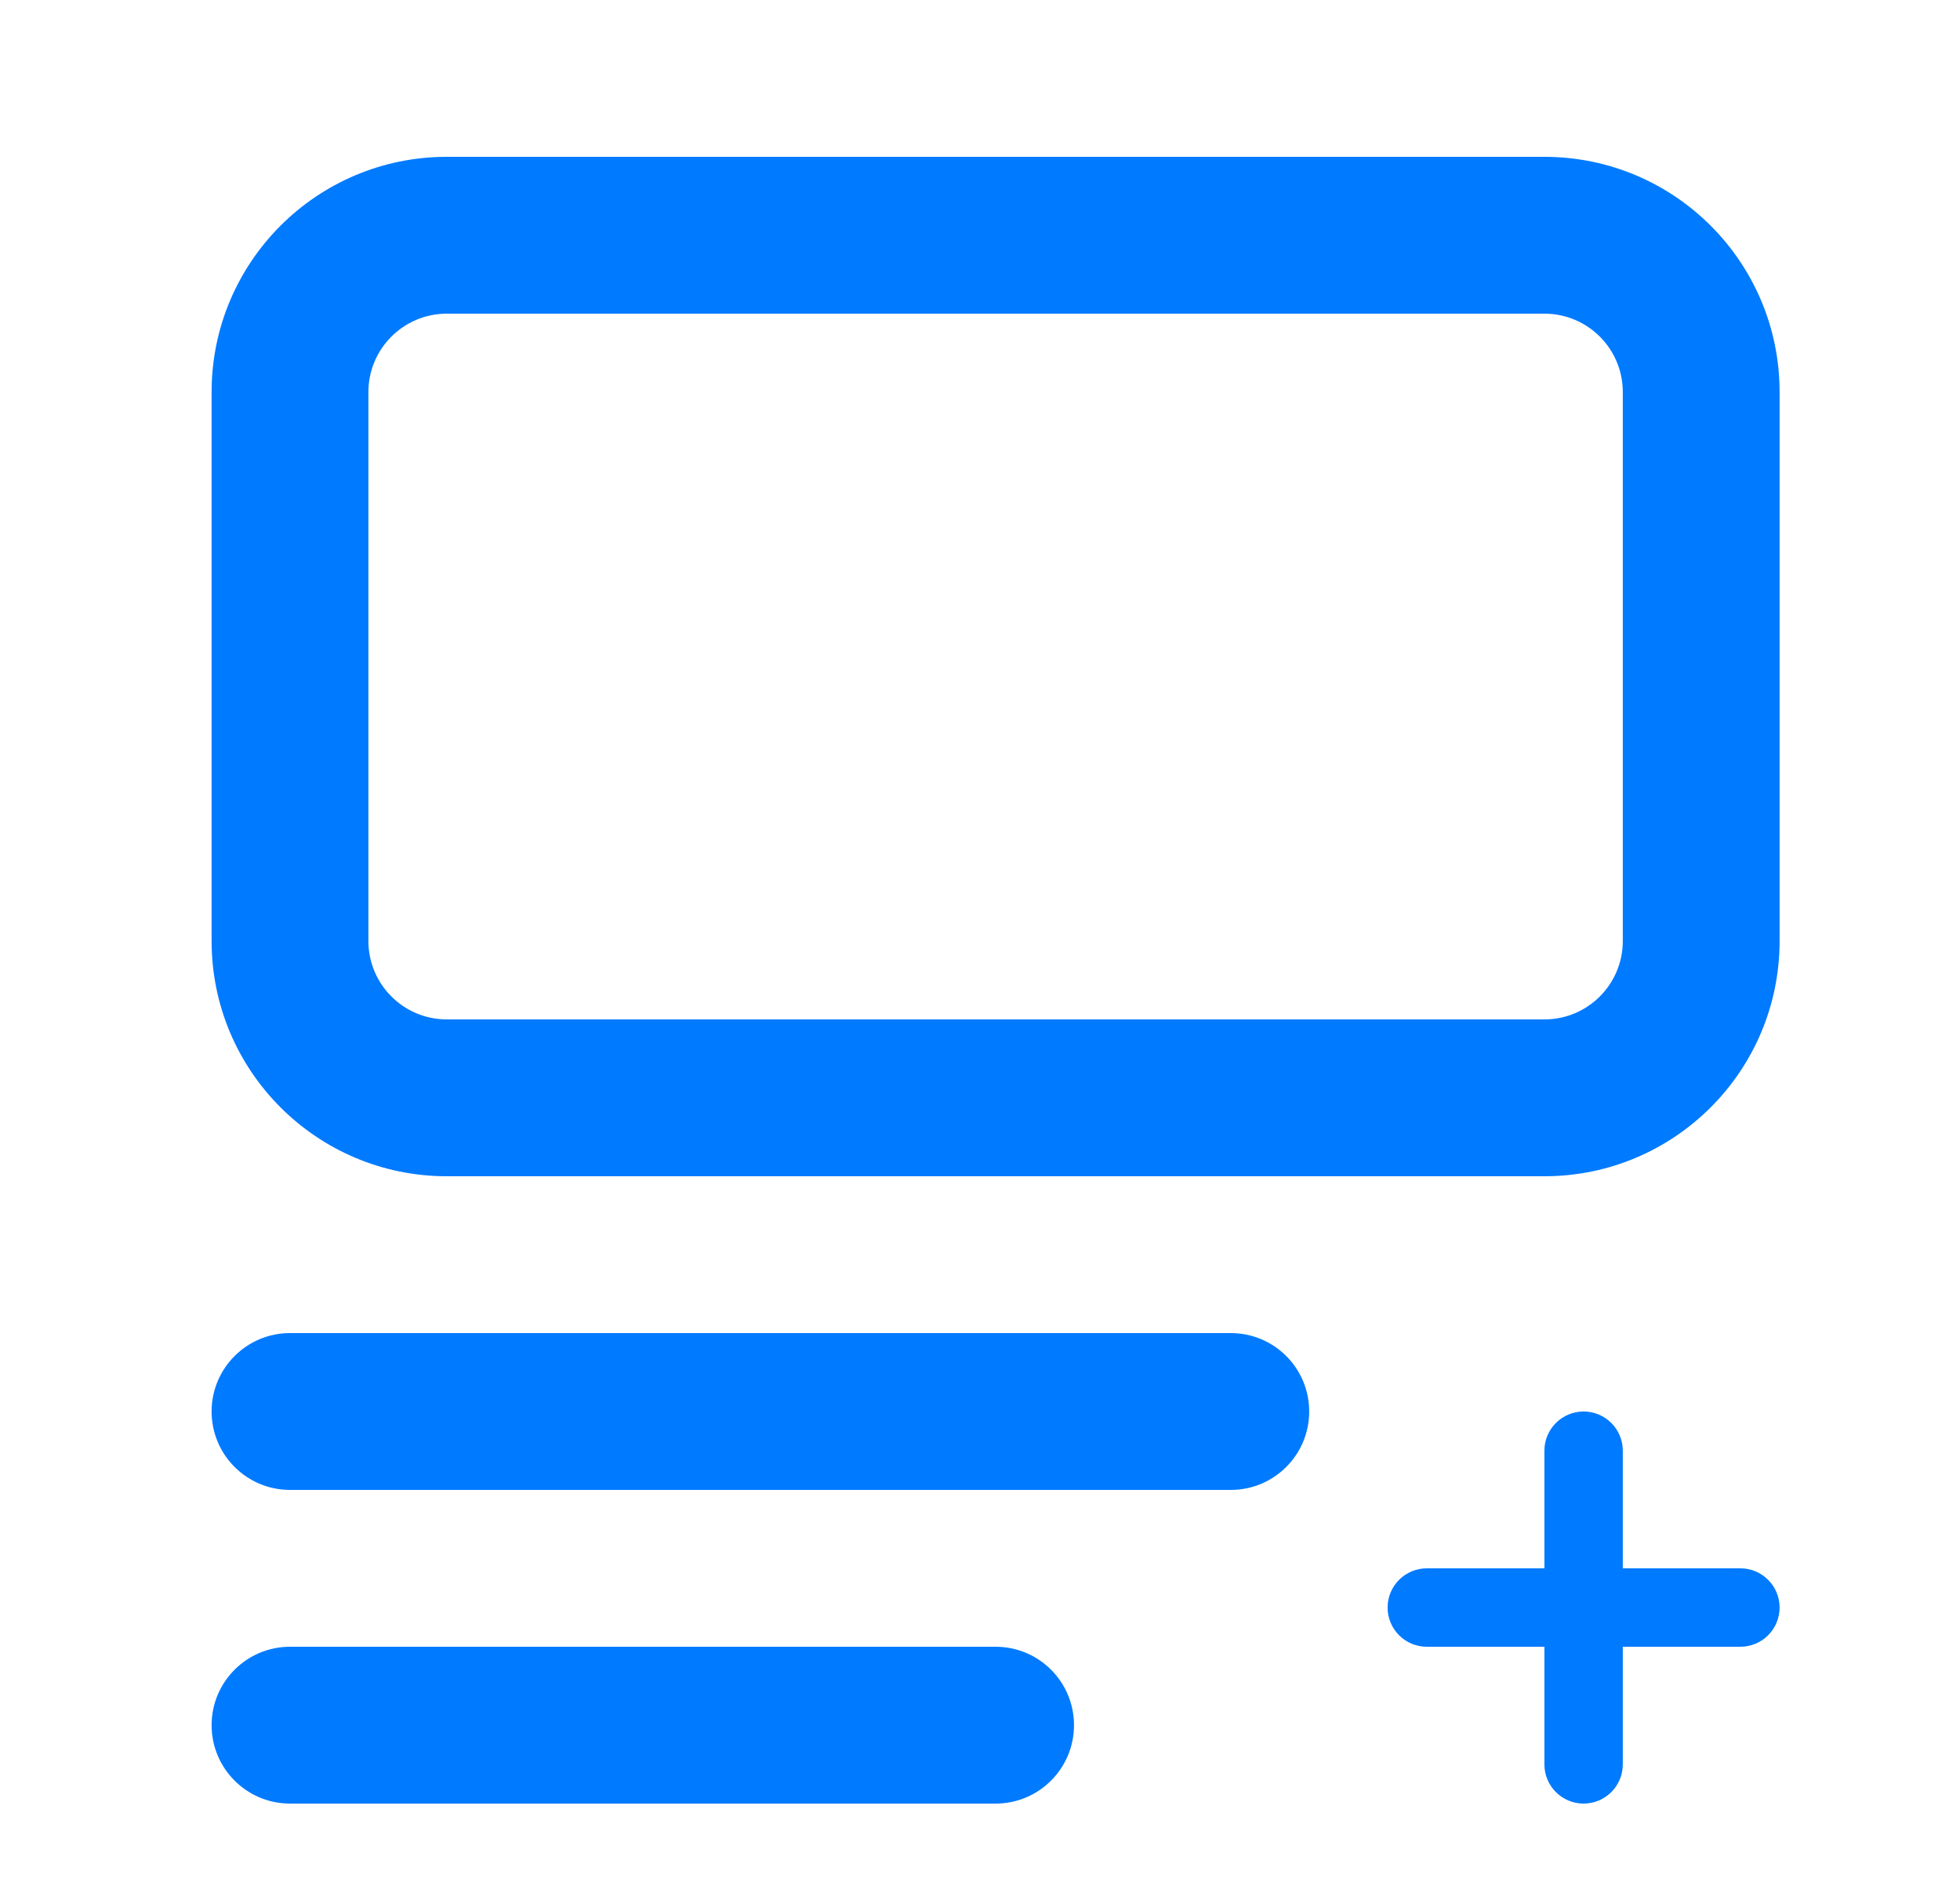 <svg width="25" height="24" viewBox="0 0 25 24" fill="none" xmlns="http://www.w3.org/2000/svg">
<path fill-rule="evenodd" clip-rule="evenodd" d="M2.699 5C2.699 3.343 4.042 2 5.699 2H19.699C21.356 2 22.699 3.343 22.699 5V12C22.699 13.657 21.356 15 19.699 15H5.699C4.042 15 2.699 13.657 2.699 12V5ZM5.699 4C5.147 4 4.699 4.448 4.699 5V12C4.699 12.552 5.147 13 5.699 13H19.699C20.252 13 20.699 12.552 20.699 12V5C20.699 4.448 20.252 4 19.699 4H5.699ZM2.699 18C2.699 17.448 3.147 17 3.699 17H15.699C16.252 17 16.699 17.448 16.699 18C16.699 18.552 16.252 19 15.699 19H3.699C3.147 19 2.699 18.552 2.699 18ZM3.699 21C3.147 21 2.699 21.448 2.699 22C2.699 22.552 3.147 23 3.699 23H12.699C13.252 23 13.699 22.552 13.699 22C13.699 21.448 13.252 21 12.699 21H3.699ZM17.699 20.5C17.699 20.224 17.923 20 18.199 20H19.699V18.5C19.699 18.224 19.923 18 20.199 18C20.475 18 20.699 18.224 20.699 18.5V20H22.199C22.475 20 22.699 20.224 22.699 20.5C22.699 20.776 22.475 21 22.199 21H20.699V22.5C20.699 22.776 20.475 23 20.199 23C19.923 23 19.699 22.776 19.699 22.5V21H18.199C17.923 21 17.699 20.776 17.699 20.5Z" fill="#007AFF"/>
</svg>

